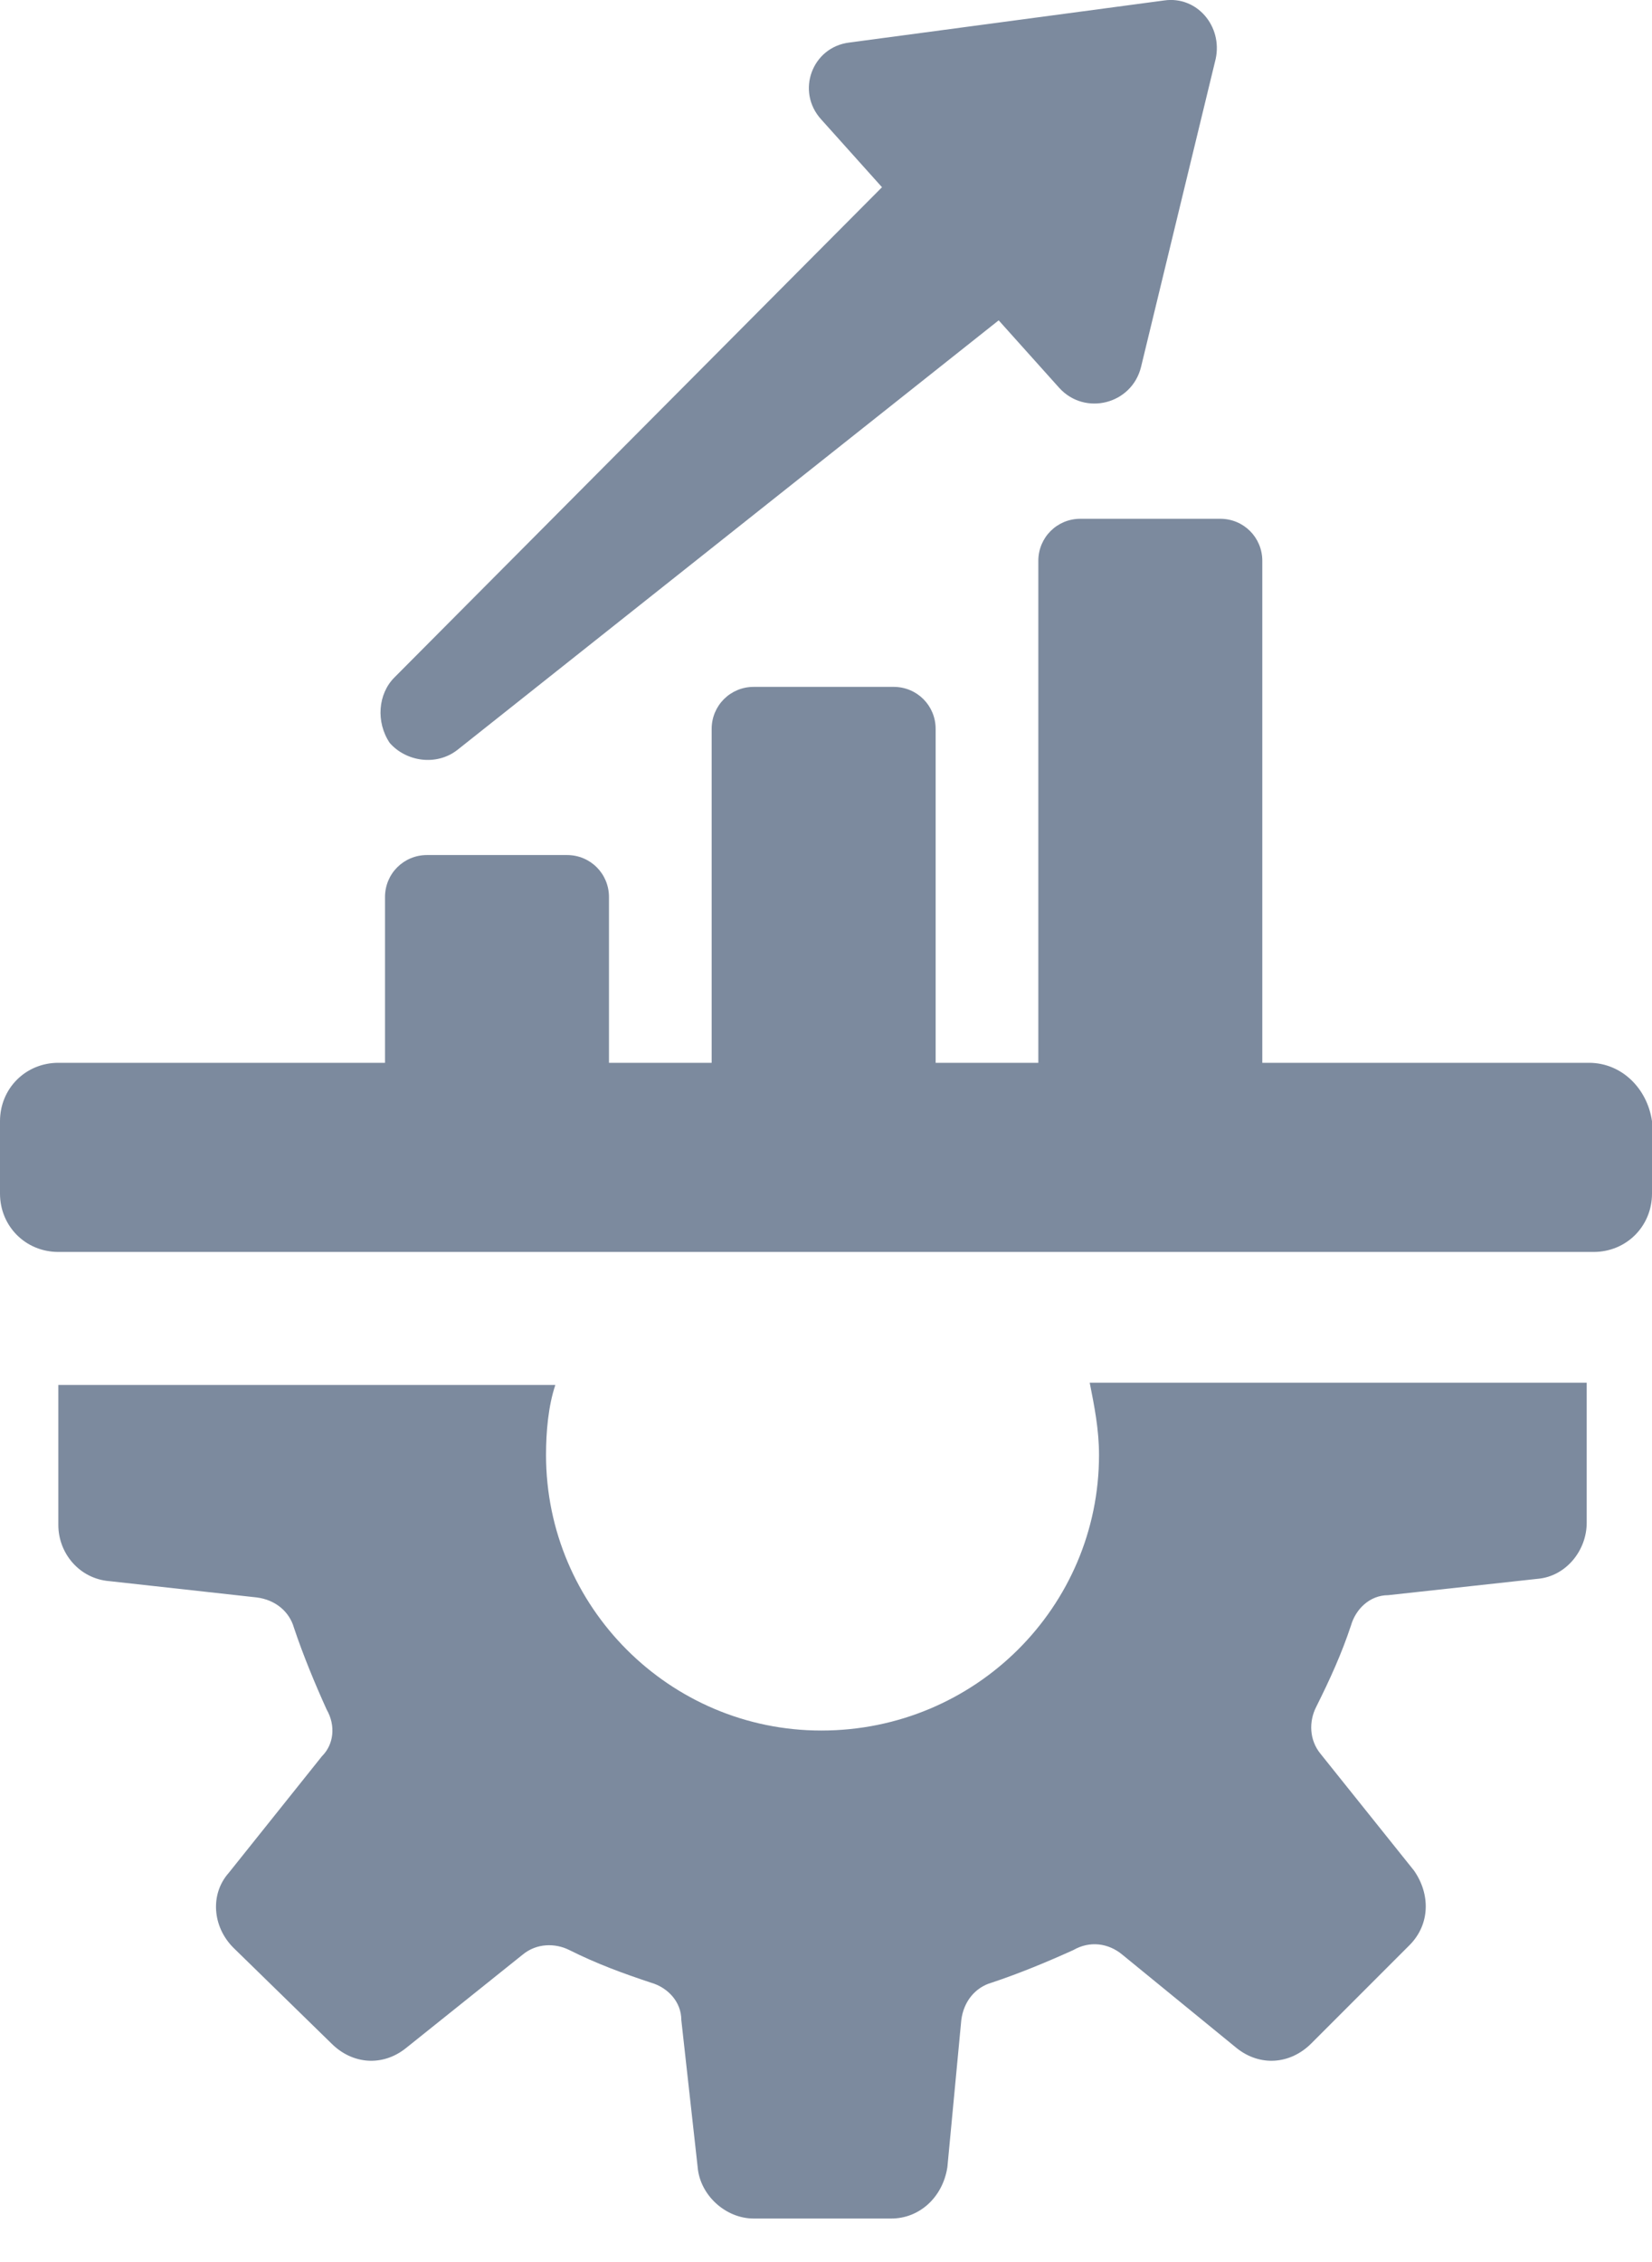 <svg width="19" height="26" viewBox="0 0 19 26" fill="none" xmlns="http://www.w3.org/2000/svg">
<path d="M12.64 16.724C12.64 18.469 11.217 19.891 9.446 19.891C7.702 19.891 6.28 18.469 6.28 16.724C6.28 16.456 6.306 16.161 6.387 15.919H0.671V17.529C0.671 17.852 0.912 18.147 1.261 18.174L2.952 18.361C3.167 18.388 3.328 18.523 3.381 18.71C3.489 19.032 3.623 19.354 3.757 19.65C3.864 19.837 3.838 20.052 3.703 20.186L2.63 21.528C2.415 21.77 2.442 22.145 2.684 22.387L3.811 23.487C4.052 23.729 4.401 23.756 4.669 23.541L6.011 22.467C6.172 22.333 6.387 22.333 6.548 22.414C6.87 22.575 7.165 22.682 7.487 22.789C7.675 22.843 7.836 23.004 7.836 23.219L8.024 24.91C8.051 25.232 8.346 25.5 8.668 25.5H10.251C10.573 25.5 10.842 25.258 10.896 24.91L11.056 23.219C11.083 23.004 11.217 22.843 11.405 22.789C11.727 22.682 12.049 22.548 12.345 22.414C12.533 22.306 12.747 22.333 12.908 22.467L14.223 23.541C14.492 23.756 14.84 23.729 15.082 23.487L16.209 22.36C16.451 22.119 16.451 21.77 16.263 21.501L15.189 20.16C15.055 19.998 15.055 19.784 15.136 19.623C15.297 19.301 15.431 19.006 15.538 18.683C15.592 18.496 15.753 18.335 15.967 18.335L17.685 18.147C18.007 18.12 18.249 17.825 18.249 17.503C18.249 17.503 18.249 15.919 18.249 15.893H12.533C12.586 16.161 12.64 16.429 12.64 16.724Z" fill="#7C8A9E"/>
<path d="M18.275 12.216H14.518V6.446C14.518 6.178 14.304 5.963 14.035 5.963H12.425C12.157 5.963 11.942 6.178 11.942 6.446V12.216H10.761V8.378C10.761 8.11 10.547 7.895 10.278 7.895H8.668C8.4 7.895 8.185 8.11 8.185 8.378V12.216H7.004V10.311C7.004 10.042 6.79 9.828 6.521 9.828H4.911C4.643 9.828 4.428 10.042 4.428 10.311V12.216H0.671C0.295 12.216 0 12.511 0 12.887V13.719C0 14.095 0.295 14.39 0.671 14.39H18.329C18.705 14.39 19 14.095 19 13.719V12.887C18.946 12.511 18.651 12.216 18.275 12.216Z" fill="#7C8A9E"/>
<path d="M5.26 8.62L11.486 3.682L12.184 4.46C12.479 4.782 13.016 4.648 13.123 4.219L13.982 0.676C14.062 0.301 13.767 -0.048 13.391 0.005L9.768 0.489C9.339 0.542 9.151 1.052 9.446 1.374L10.144 2.152L4.535 7.788C4.348 7.976 4.321 8.298 4.482 8.539C4.67 8.754 5.018 8.808 5.26 8.62Z" fill="#7C8A9E"/>
</svg>
